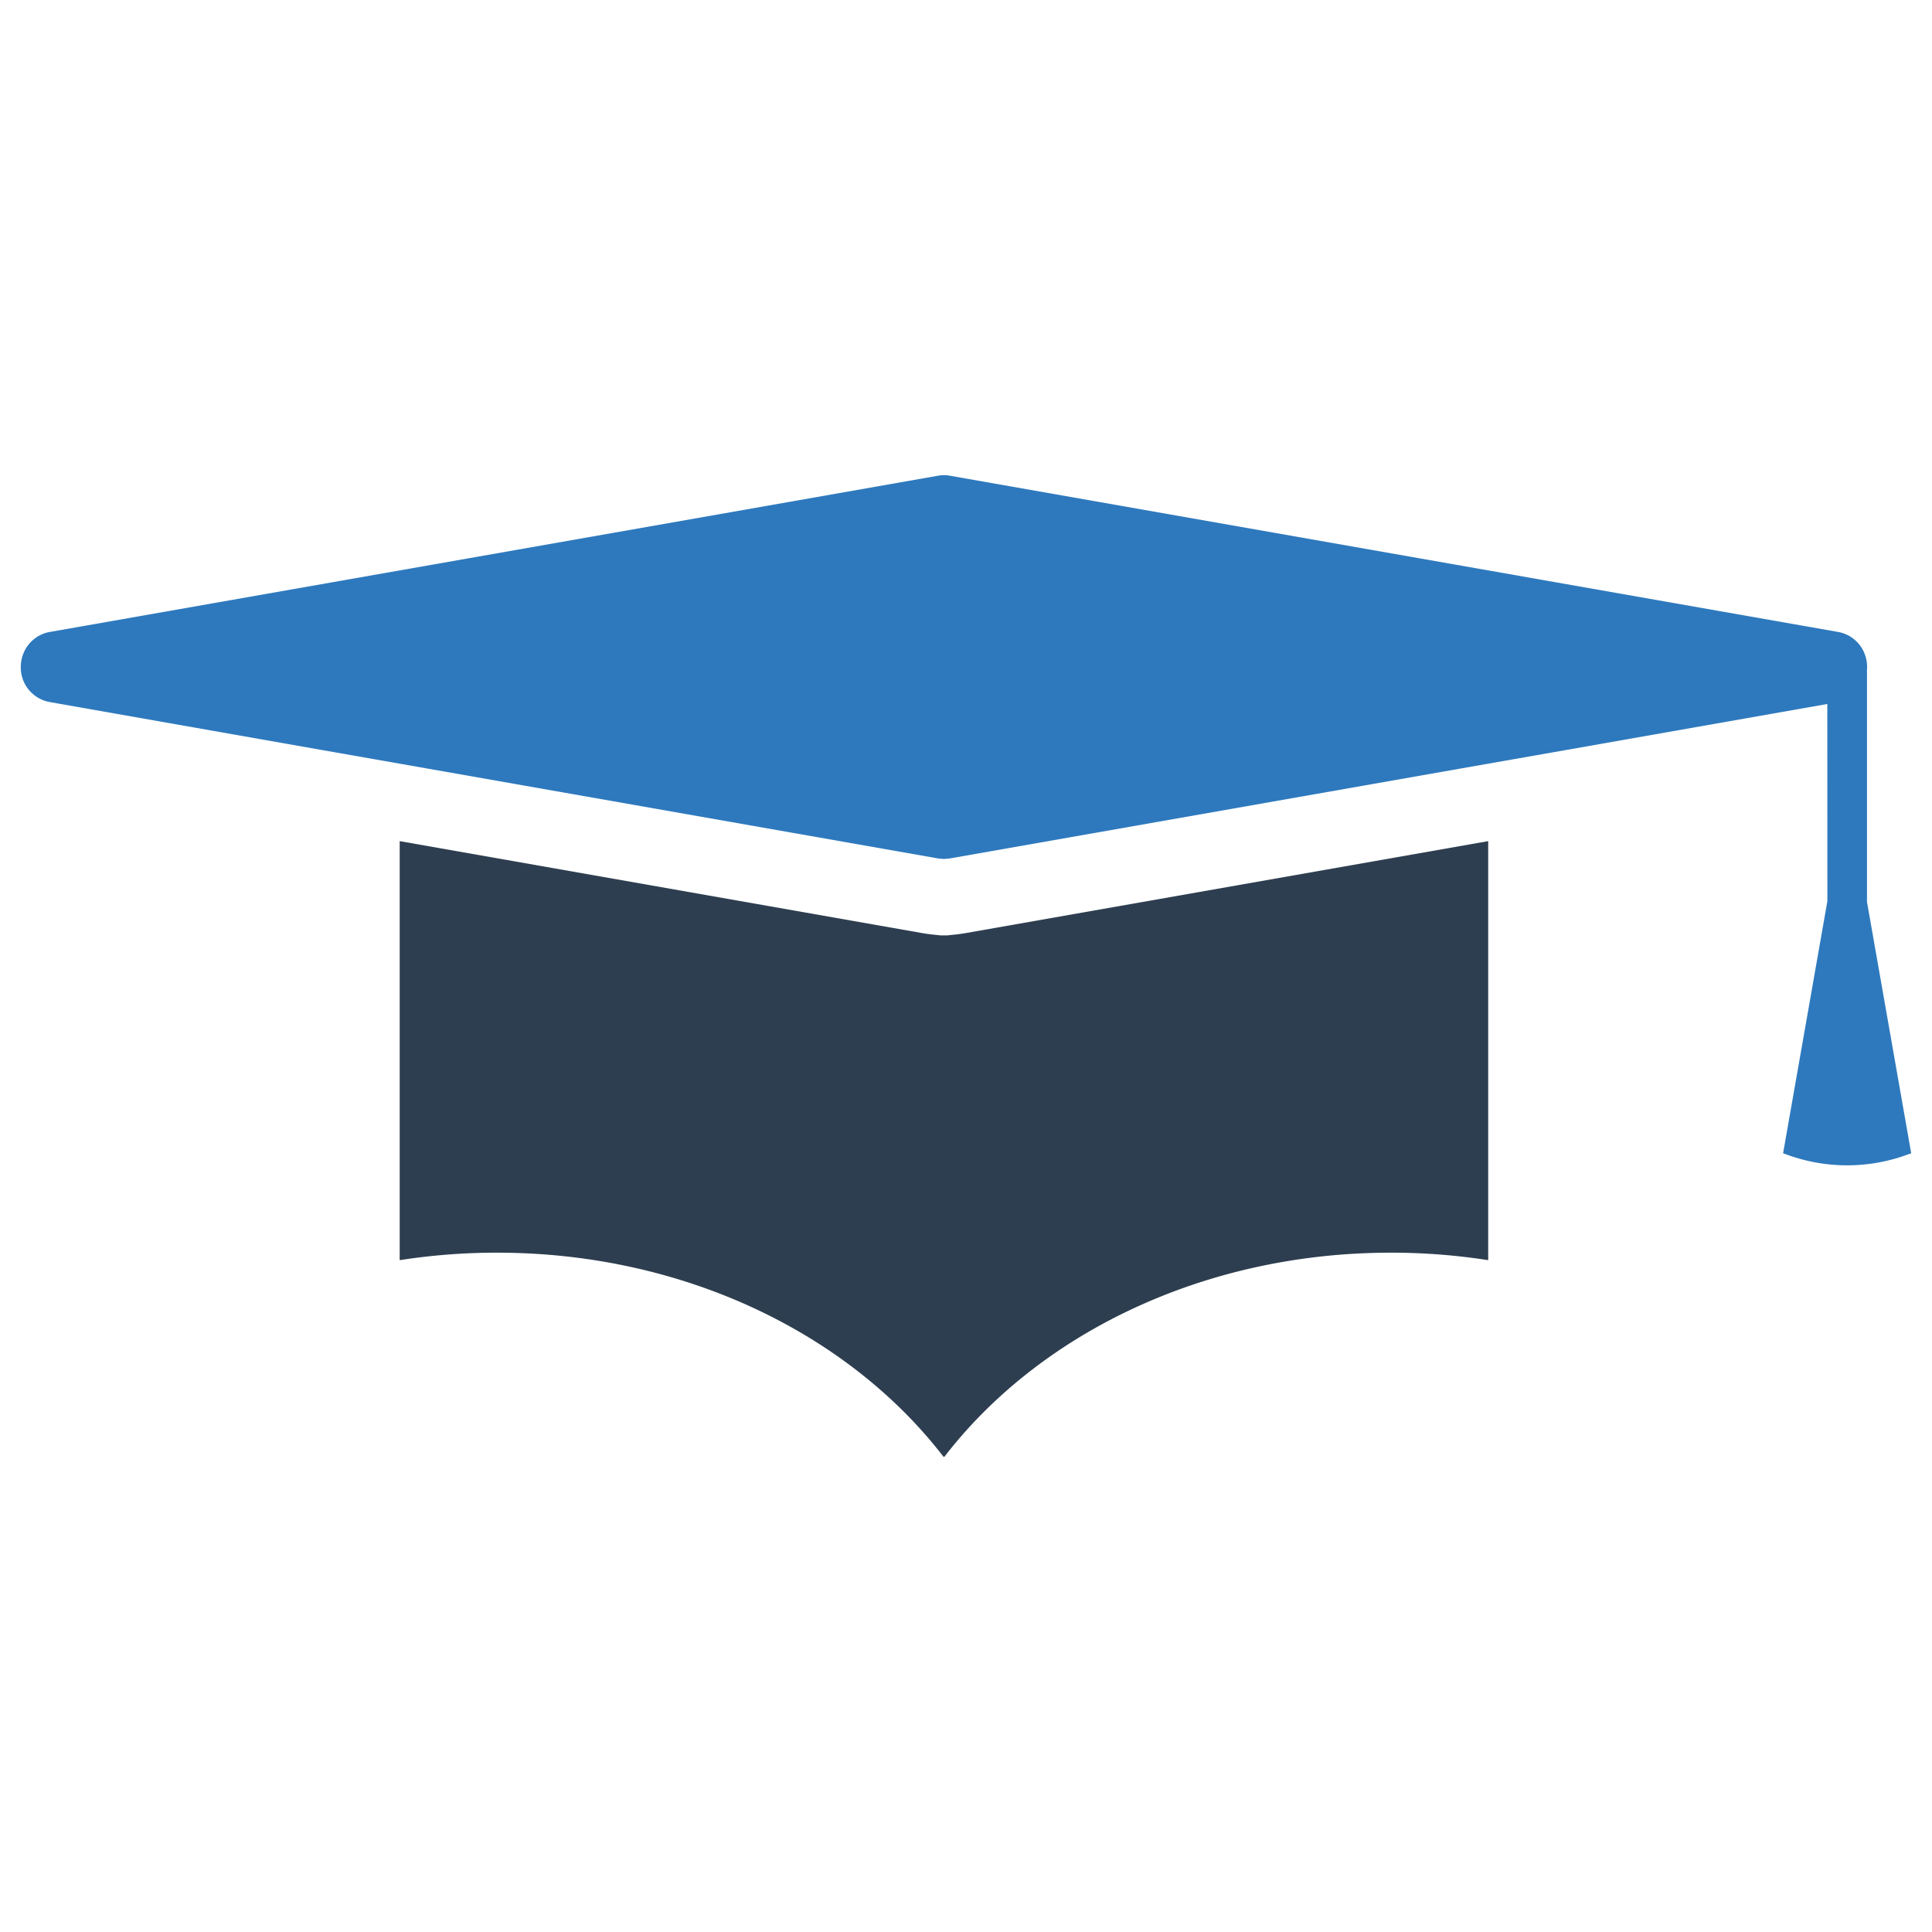 <?xml version="1.0" encoding="UTF-8" standalone="no"?> <svg id="Layer_1" data-name="Layer 1" xmlns="http://www.w3.org/2000/svg" viewBox="0 0 128 128"><defs><style>.cls-1{fill:#2d3e50;}.cls-2{fill:#2e79bd;}</style></defs><title>b</title><path class="cls-1" d="M63.08,61.938l-.372.038-.169-.006-.169.006-.372-.038c-.468-.045-.77-.095-.932-.124L26.481,55.727V83.489a41.619,41.619,0,0,1,6.447-.496c12.4,0,23.305,5.381,29.57,13.508l.041.016.041-.016c6.265-8.127,17.17-13.508,29.57-13.508a41.618,41.618,0,0,1,6.447.496V55.727L64.013,61.814C63.85,61.842,63.548,61.893,63.08,61.938Z"/><path class="cls-2" d="M123.693,59.753V44.419l-.007.001c.007-.073.015-.146.015-.221a2.477,2.477,0,0,0-.119-.76.007.007,0,0,0-.007-.007v-.007a2.315,2.315,0,0,0-1.786-1.555L62.934,31.518a1.769,1.769,0,0,0-.391-.035h-.007a1.808,1.808,0,0,0-.391.035L3.289,41.87a2.315,2.315,0,0,0-1.786,1.555V43.432a.007.007,0,0,0-.007.007,2.479,2.479,0,0,0-.119.76A2.329,2.329,0,0,0,3.303,46.515l18.135,3.195,6.989,1.228,33.683,5.929c.126.021.37.035.418.042h.021c.049-.007.293-.021.419-.042l33.683-5.929,6.989-1.228,17.424-3.069.004,13.067L118.135,76.407l.207.074a11.603,11.603,0,0,0,8.073,0l.207-.074Z"/></svg>